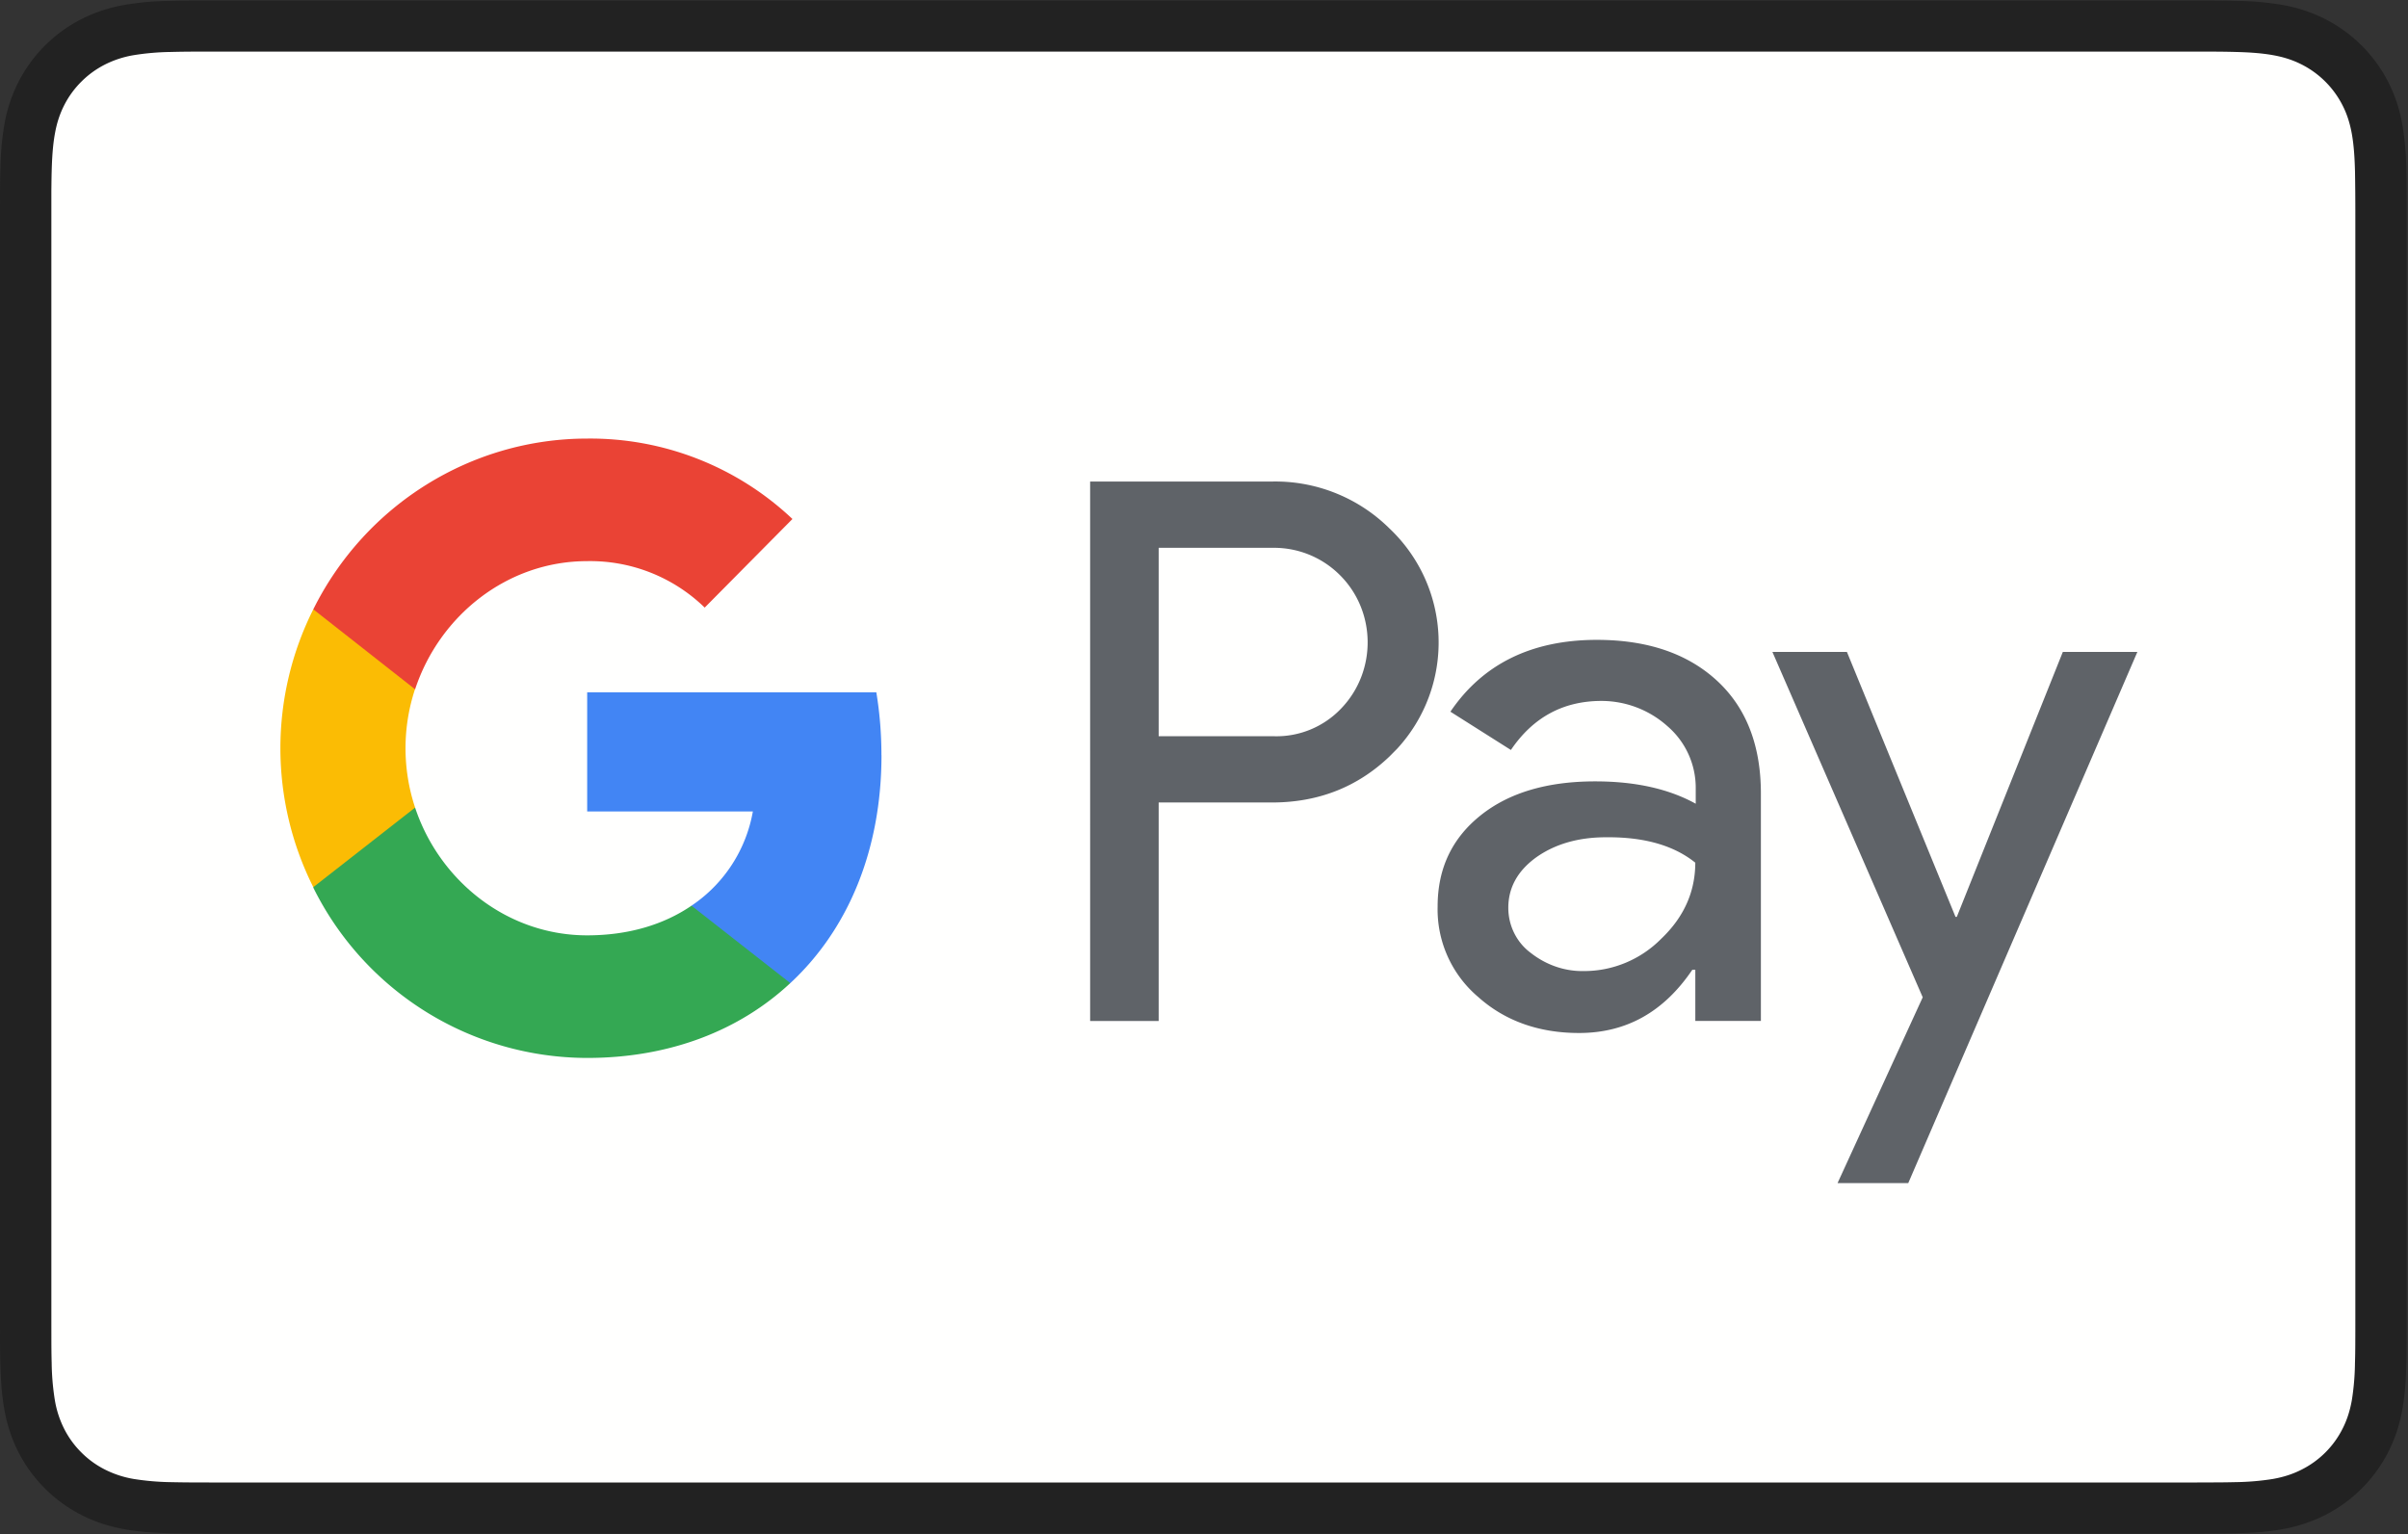 <svg width="91" height="58" fill="none" xmlns="http://www.w3.org/2000/svg"><rect width="100%" height="100%" fill="#333333" stroke="none"/><path d="M82.806.02H7.212c-.262.003-.524.006-.786.013a11.27 11.27 0 00-1.71.15A5.79 5.79 0 003.09.716a5.492 5.492 0 00-1.385 1c-.405.405-.746.87-1.006 1.38a5.701 5.701 0 00-.535 1.618 11.164 11.164 0 00-.15 1.701c-.008.261-.011.522-.013.782L0 8.127v41.736l.001.93c.002.26.005.52.012.78.016.568.05 1.141.151 1.702.102.57.27 1.101.535 1.619.26.51.6.974 1.006 1.378.406.404.874.743 1.385 1 .52.265 1.053.432 1.626.535.563.1 1.14.134 1.71.15.262.006.524.01.786.01.31.003.622.003.933.003h74.66c.311 0 .623 0 .933-.003.262 0 .524-.004.787-.01.57-.016 1.145-.05 1.71-.15a5.813 5.813 0 001.626-.534 5.462 5.462 0 002.39-2.38 5.67 5.67 0 00.535-1.618c.102-.56.135-1.134.15-1.701.008-.26.011-.521.013-.782.002-.31.002-.619.002-.929V8.126c0-.31 0-.62-.002-.929-.002-.26-.005-.52-.012-.782a11.424 11.424 0 00-.15-1.701 5.699 5.699 0 00-.536-1.619 5.466 5.466 0 00-2.39-2.379 5.768 5.768 0 00-1.626-.533 11.292 11.292 0 00-1.71-.15c-.263-.007-.525-.01-.787-.012-.31-.002-.622-.002-.932-.002" fill="#222"/><path d="M82.806 1.95l.919.002c.248.002.497.005.747.012.435.011.945.035 1.42.12.411.073.758.186 1.09.354a3.518 3.518 0 011.54 1.535c.168.328.28.67.355 1.084.084.468.108.976.12 1.412a92.824 92.824 0 01.013 1.657v41.737c0 .305 0 .61-.002.92-.001.246-.004.492-.012.739a9.529 9.529 0 01-.12 1.415c-.074.408-.186.75-.355 1.08a3.48 3.48 0 01-1.543 1.535c-.33.168-.675.28-1.083.353a9.797 9.797 0 01-1.414.12c-.251.006-.501.01-.758.01-.305.003-.612.003-.917.003H8.133c-.302 0-.605 0-.912-.002-.25-.001-.5-.005-.742-.01a9.843 9.843 0 01-1.42-.12 3.82 3.82 0 01-1.091-.356 3.437 3.437 0 01-.891-.645 3.456 3.456 0 01-.648-.888 3.779 3.779 0 01-.355-1.085 9.502 9.502 0 01-.121-1.41c-.007-.247-.01-.495-.011-.74l-.001-.727V7.21c.003-.248.005-.495.012-.742.012-.433.036-.939.122-1.415.073-.408.186-.752.355-1.083.167-.327.385-.626.648-.887.262-.262.562-.478.893-.646a3.82 3.82 0 011.088-.353 9.616 9.616 0 011.42-.12c.249-.007.498-.01.744-.012l.922-.001h74.66" fill="#FFFFFE"/><path d="M43.787 30.333v8.26h-2.59V18.202h6.872a6.129 6.129 0 014.441 1.775 5.928 5.928 0 01.29 8.324l-.29.293c-1.207 1.154-2.688 1.74-4.442 1.74h-4.281v-.001zm0-9.626v7.122h4.346c.966.032 1.9-.358 2.559-1.057 1.352-1.415 1.32-3.69-.08-5.057a3.519 3.519 0 00-2.48-1.008h-4.345zm16.562 3.48c1.915 0 3.428.52 4.538 1.544 1.111 1.025 1.658 2.455 1.658 4.26v8.601h-2.478v-1.935h-.113c-1.078 1.594-2.495 2.39-4.281 2.39-1.513 0-2.8-.455-3.815-1.365a4.336 4.336 0 01-1.529-3.415c0-1.447.548-2.585 1.626-3.447 1.078-.861 2.527-1.284 4.33-1.284 1.544 0 2.8.293 3.798.845v-.601a3.07 3.07 0 00-1.063-2.325 3.743 3.743 0 00-2.494-.96c-1.449 0-2.591.618-3.428 1.854l-2.286-1.447c1.223-1.805 3.074-2.715 5.537-2.715zM57 34.316c0 .683.322 1.317.853 1.707.58.455 1.288.7 2.012.683 1.094 0 2.14-.439 2.913-1.22.853-.812 1.288-1.772 1.288-2.877-.805-.65-1.932-.976-3.38-.96-1.046 0-1.932.26-2.64.765-.692.504-1.046 1.138-1.046 1.902zm23.773-9.674l-8.659 20.08h-2.672l3.219-7.024-5.681-13.056h2.816L73.9 34.657h.049l4.007-10.015h2.817z" fill="#5F6368"/><path d="M33.31 28.544c0-.797-.064-1.593-.193-2.374H22.19v4.504h6.261a5.42 5.42 0 01-2.318 3.56v2.927h3.734c2.19-2.032 3.445-5.04 3.445-8.617h-.002z" fill="#4285F4"/><path d="M22.19 39.99c3.121 0 5.761-1.04 7.676-2.829l-3.734-2.926c-1.046.715-2.382 1.121-3.943 1.121-3.026 0-5.585-2.064-6.502-4.828H11.84v3.024a11.565 11.565 0 0010.35 6.438z" fill="#34A853"/><path d="M15.687 30.528a7.131 7.131 0 010-4.488v-3.008H11.84a11.71 11.71 0 000 10.503l3.847-3.007z" fill="#FBBC04"/><path d="M22.19 21.211a6.205 6.205 0 014.441 1.756l3.316-3.349a11.121 11.121 0 00-7.758-3.04c-4.378 0-8.385 2.503-10.349 6.454l3.847 3.024c.917-2.78 3.476-4.845 6.502-4.845h.001z" fill="#EA4335"/></svg>